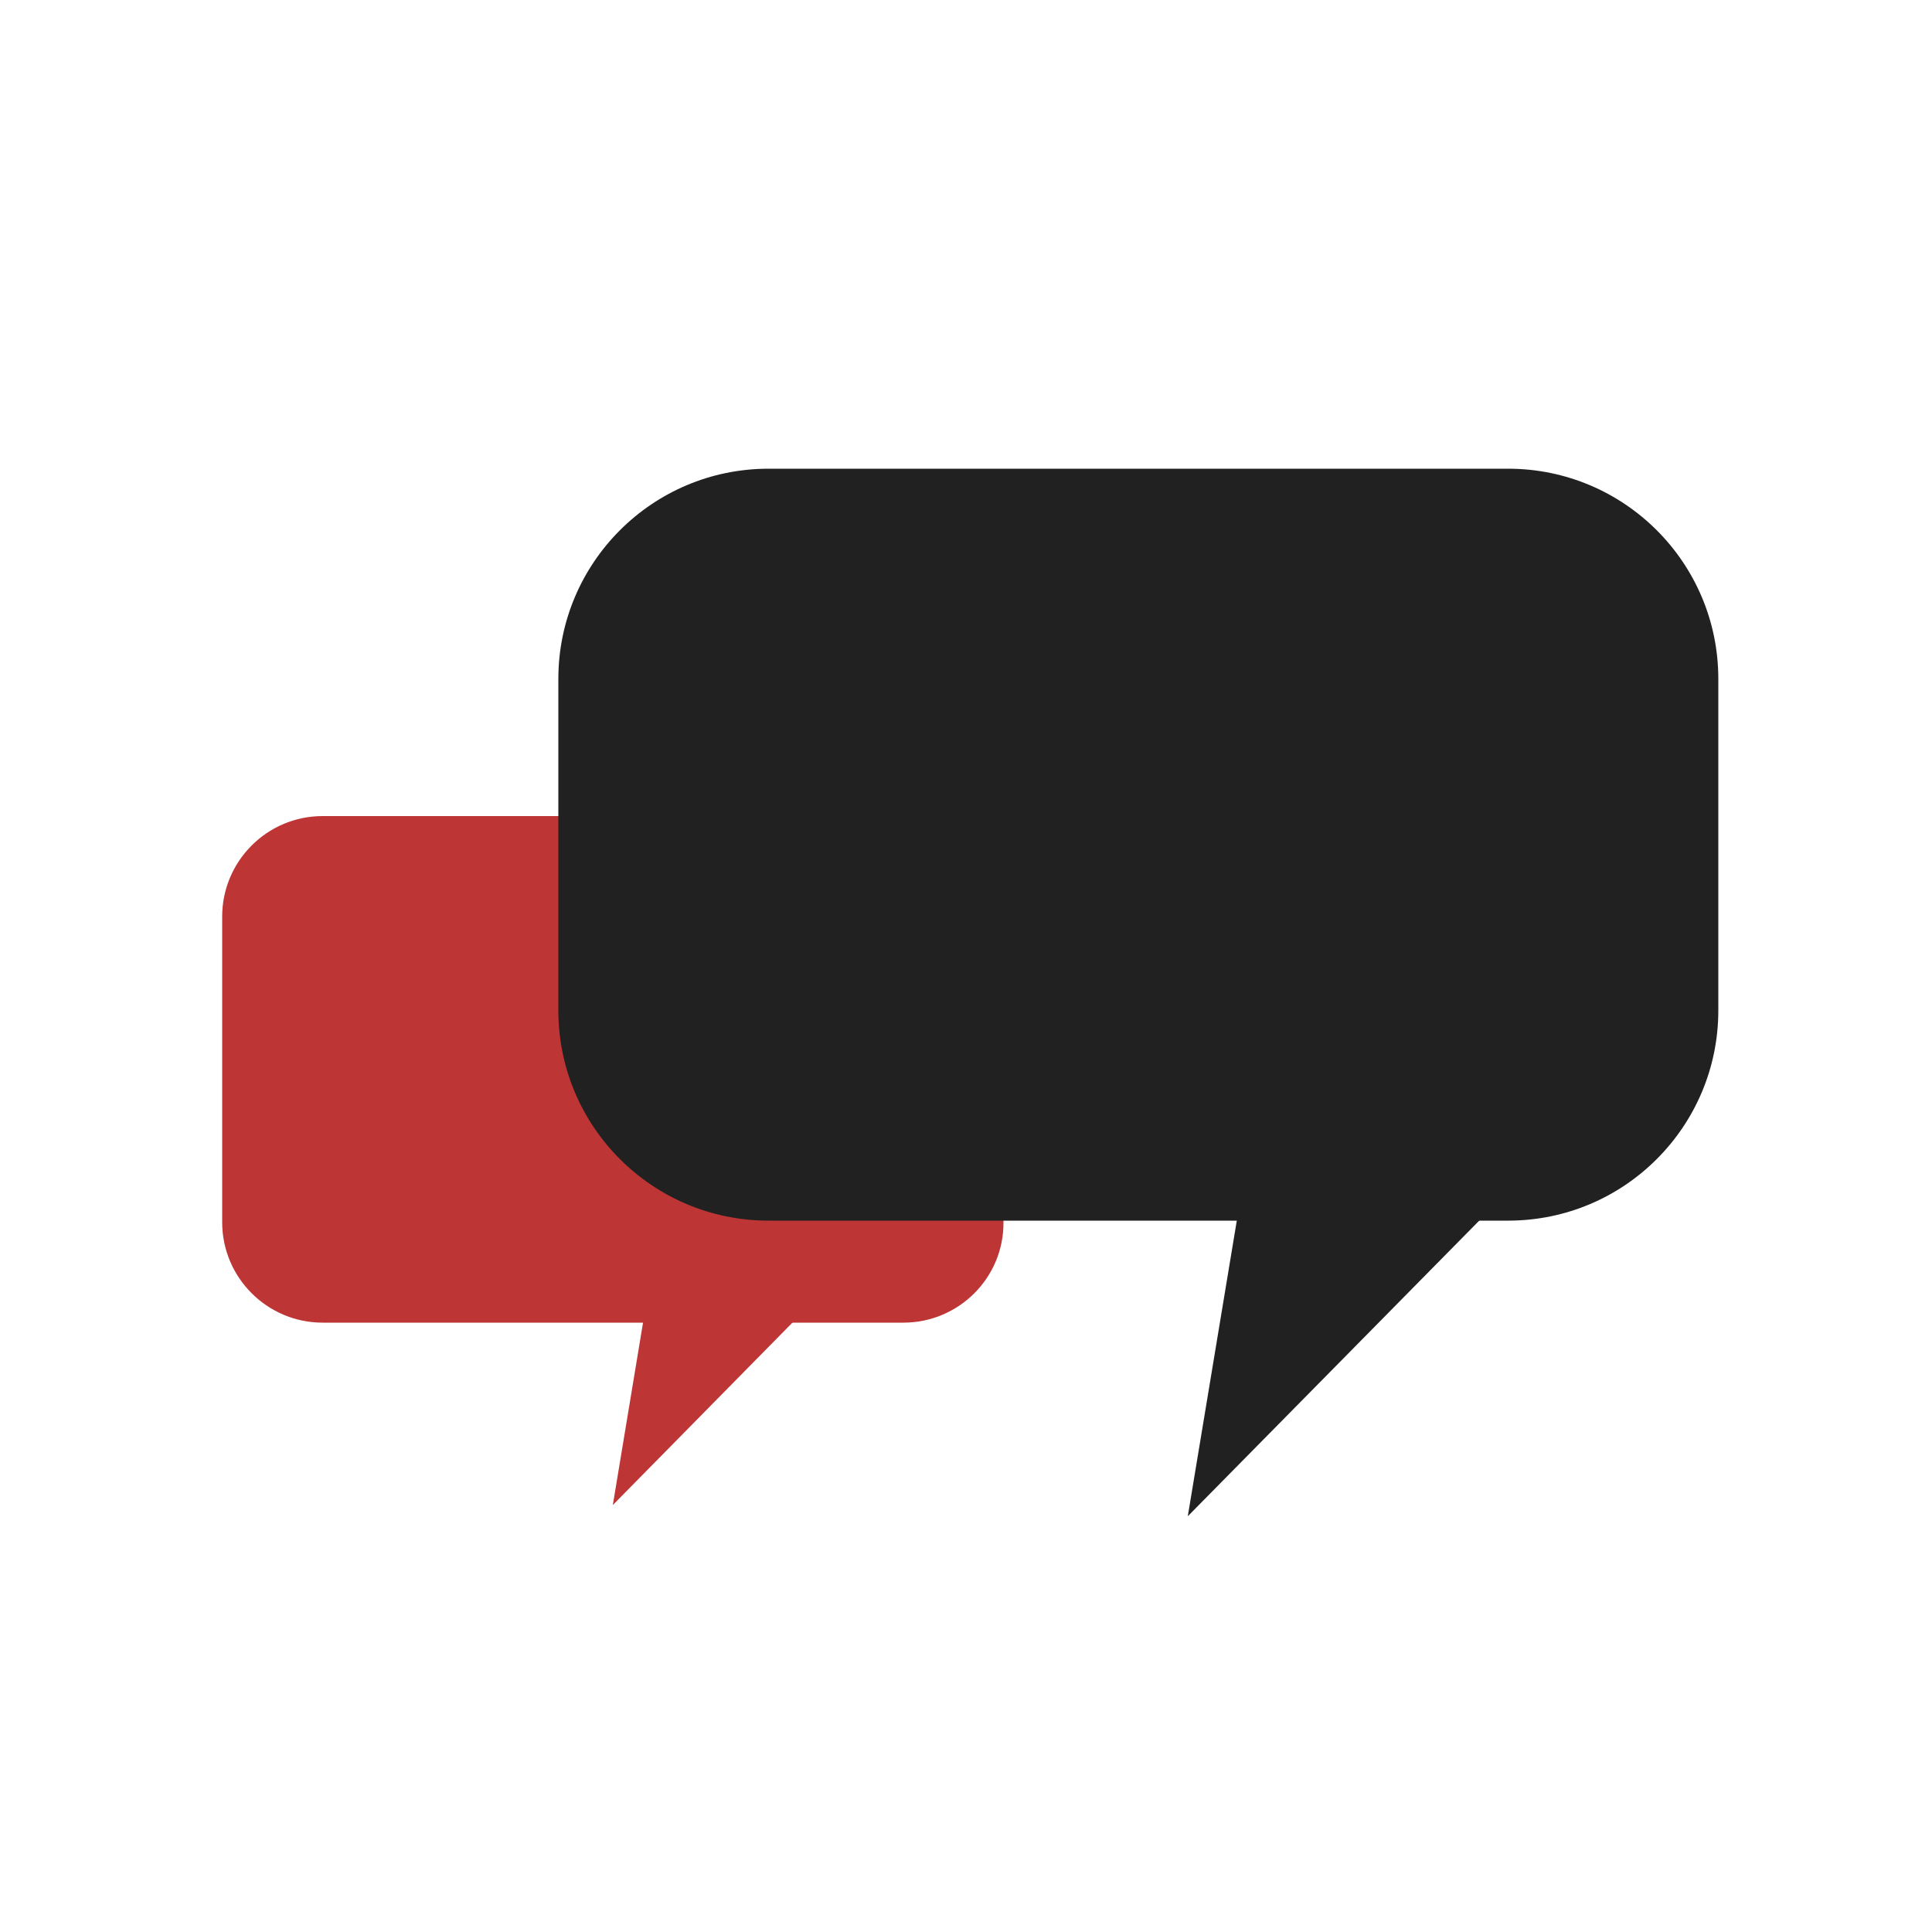 <?xml version="1.0" encoding="utf-8"?>
<!-- Generator: Adobe Illustrator 21.0.0, SVG Export Plug-In . SVG Version: 6.00 Build 0)  -->
<svg version="1.1" id="Layer_1" xmlns="http://www.w3.org/2000/svg" xmlns:xlink="http://www.w3.org/1999/xlink" x="0px" y="0px"
	 viewBox="0 0 500 500" style="enable-background:new 0 0 500 500;" xml:space="preserve">
<style type="text/css">
	.st0{fill:#BD3534;}
	.st1{clip-path:url(#SVGID_2_);fill:#ACABAB;}
	.st2{fill:none;stroke:#191919;stroke-miterlimit:10;}
	.st3{clip-path:url(#SVGID_4_);fill:#ACABAB;}
	.st4{fill:#212121;}
	.st5{clip-path:url(#SVGID_6_);fill:#212121;}
</style>
<path class="st0" d="M233.8,342.3H83.5c-14.3,0-26-11.6-26-26v-79.1c0-14.3,11.6-26,26-26h150.2c14.3,0,26,11.6,26,26v79.1
	C259.8,330.7,248.1,342.3,233.8,342.3z"/>
<polyline class="st0" points="158.6,389.5 169.1,326.1 210.4,336.9 158.6,389.5 "/>
<path class="st4" d="M390.3,121.3c30,0,54.4,24.3,54.4,54.4v85.8c0,30-24.3,54.4-54.4,54.4H198.9c-30,0-54.4-24.3-54.4-54.4v-85.8
	c0-30,24.3-54.4,54.4-54.4"/>
<polyline class="st4" points="307.4,392.4 323,298.3 384.3,314.4 307.4,392.4 "/>
</svg>
